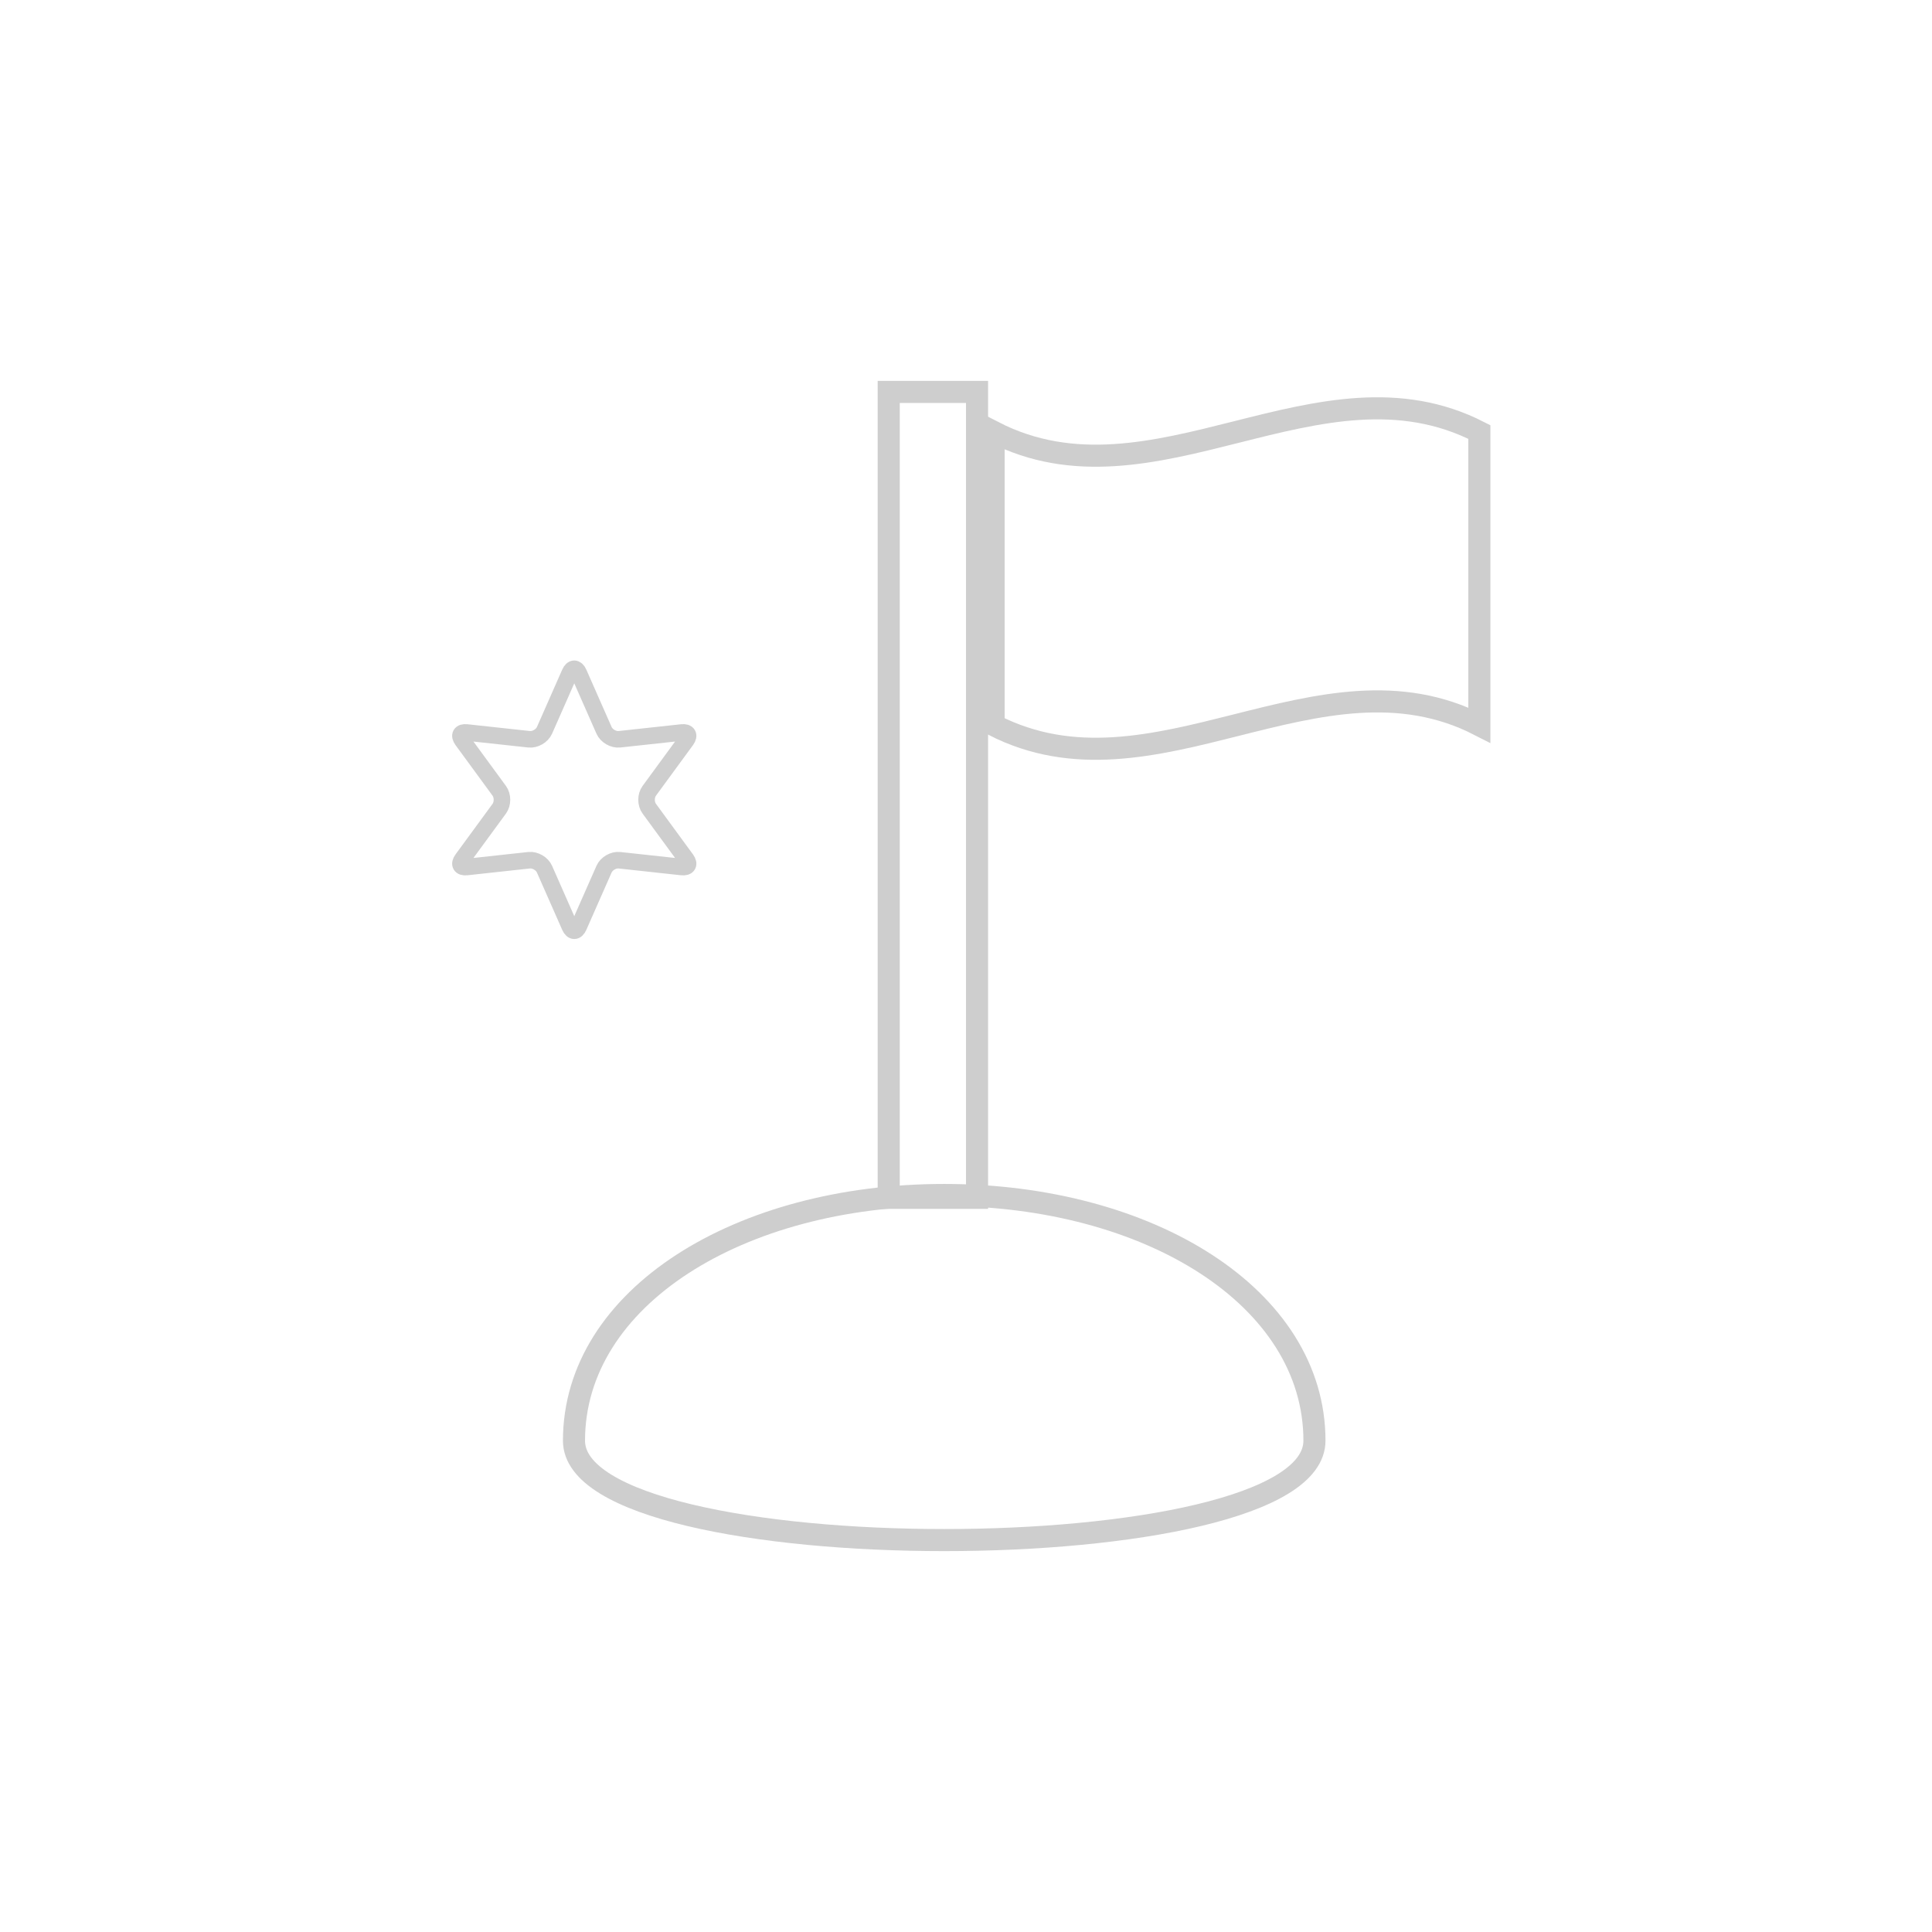 <?xml version="1.0" encoding="utf-8"?>
<!-- Generator: Adobe Illustrator 16.0.0, SVG Export Plug-In . SVG Version: 6.00 Build 0)  -->
<!DOCTYPE svg PUBLIC "-//W3C//DTD SVG 1.1//EN" "http://www.w3.org/Graphics/SVG/1.1/DTD/svg11.dtd">
<svg version="1.1" id="Layer_1" xmlns="http://www.w3.org/2000/svg" xmlns:xlink="http://www.w3.org/1999/xlink" x="0px" y="0px"
	 width="350px" height="350px" viewBox="0 0 350 350" enable-background="new 0 0 350 350" xml:space="preserve">
<g>
	<g>
		<path fill="none" stroke="#CECECE" stroke-width="4" stroke-miterlimit="10" d="M238.125,261c0,24-134.143,24-134.143,0
			c0-26,30.028-44.517,67.072-44.517C208.096,216.483,238.125,235,238.125,261z"/>
		<rect x="161" y="71" fill="none" stroke="#CECECE" stroke-width="4" stroke-miterlimit="10" width="16" height="146"/>
		<g>
			<path fill="none" stroke="#CECECE" stroke-width="4" stroke-miterlimit="10" d="M268,131.355c-29-14.866-59,14.866-88,0
				c0-17.697,0-35.395,0-53.092c29,14.866,59-14.866,88,0C268,95.96,268,113.658,268,131.355z"/>
		</g>
	</g>
	<g>
		<path fill="none" stroke="#CECECE" stroke-width="3" stroke-miterlimit="10" d="M103.227,121.906c0.444-1.006,1.17-1.006,1.614,0
			l4.588,10.405c0.444,1.006,1.702,1.733,2.795,1.614l11.304-1.229c1.094-0.119,1.457,0.51,0.807,1.397l-6.718,9.176
			c-0.649,0.888-0.649,2.34,0,3.228l6.718,9.176c0.649,0.888,0.287,1.517-0.807,1.397l-11.304-1.23
			c-1.094-0.119-2.352,0.607-2.795,1.614l-4.588,10.405c-0.444,1.007-1.17,1.006-1.614,0l-4.587-10.405
			c-0.444-1.006-1.701-1.733-2.795-1.614l-11.306,1.23c-1.094,0.119-1.457-0.51-0.807-1.397l6.718-9.176
			c0.649-0.888,0.649-2.34,0-3.228l-6.718-9.176c-0.649-0.888-0.287-1.517,0.807-1.397l11.306,1.229
			c1.094,0.119,2.351-0.607,2.795-1.614L103.227,121.906z"/>
	</g>
</g>
</svg>
